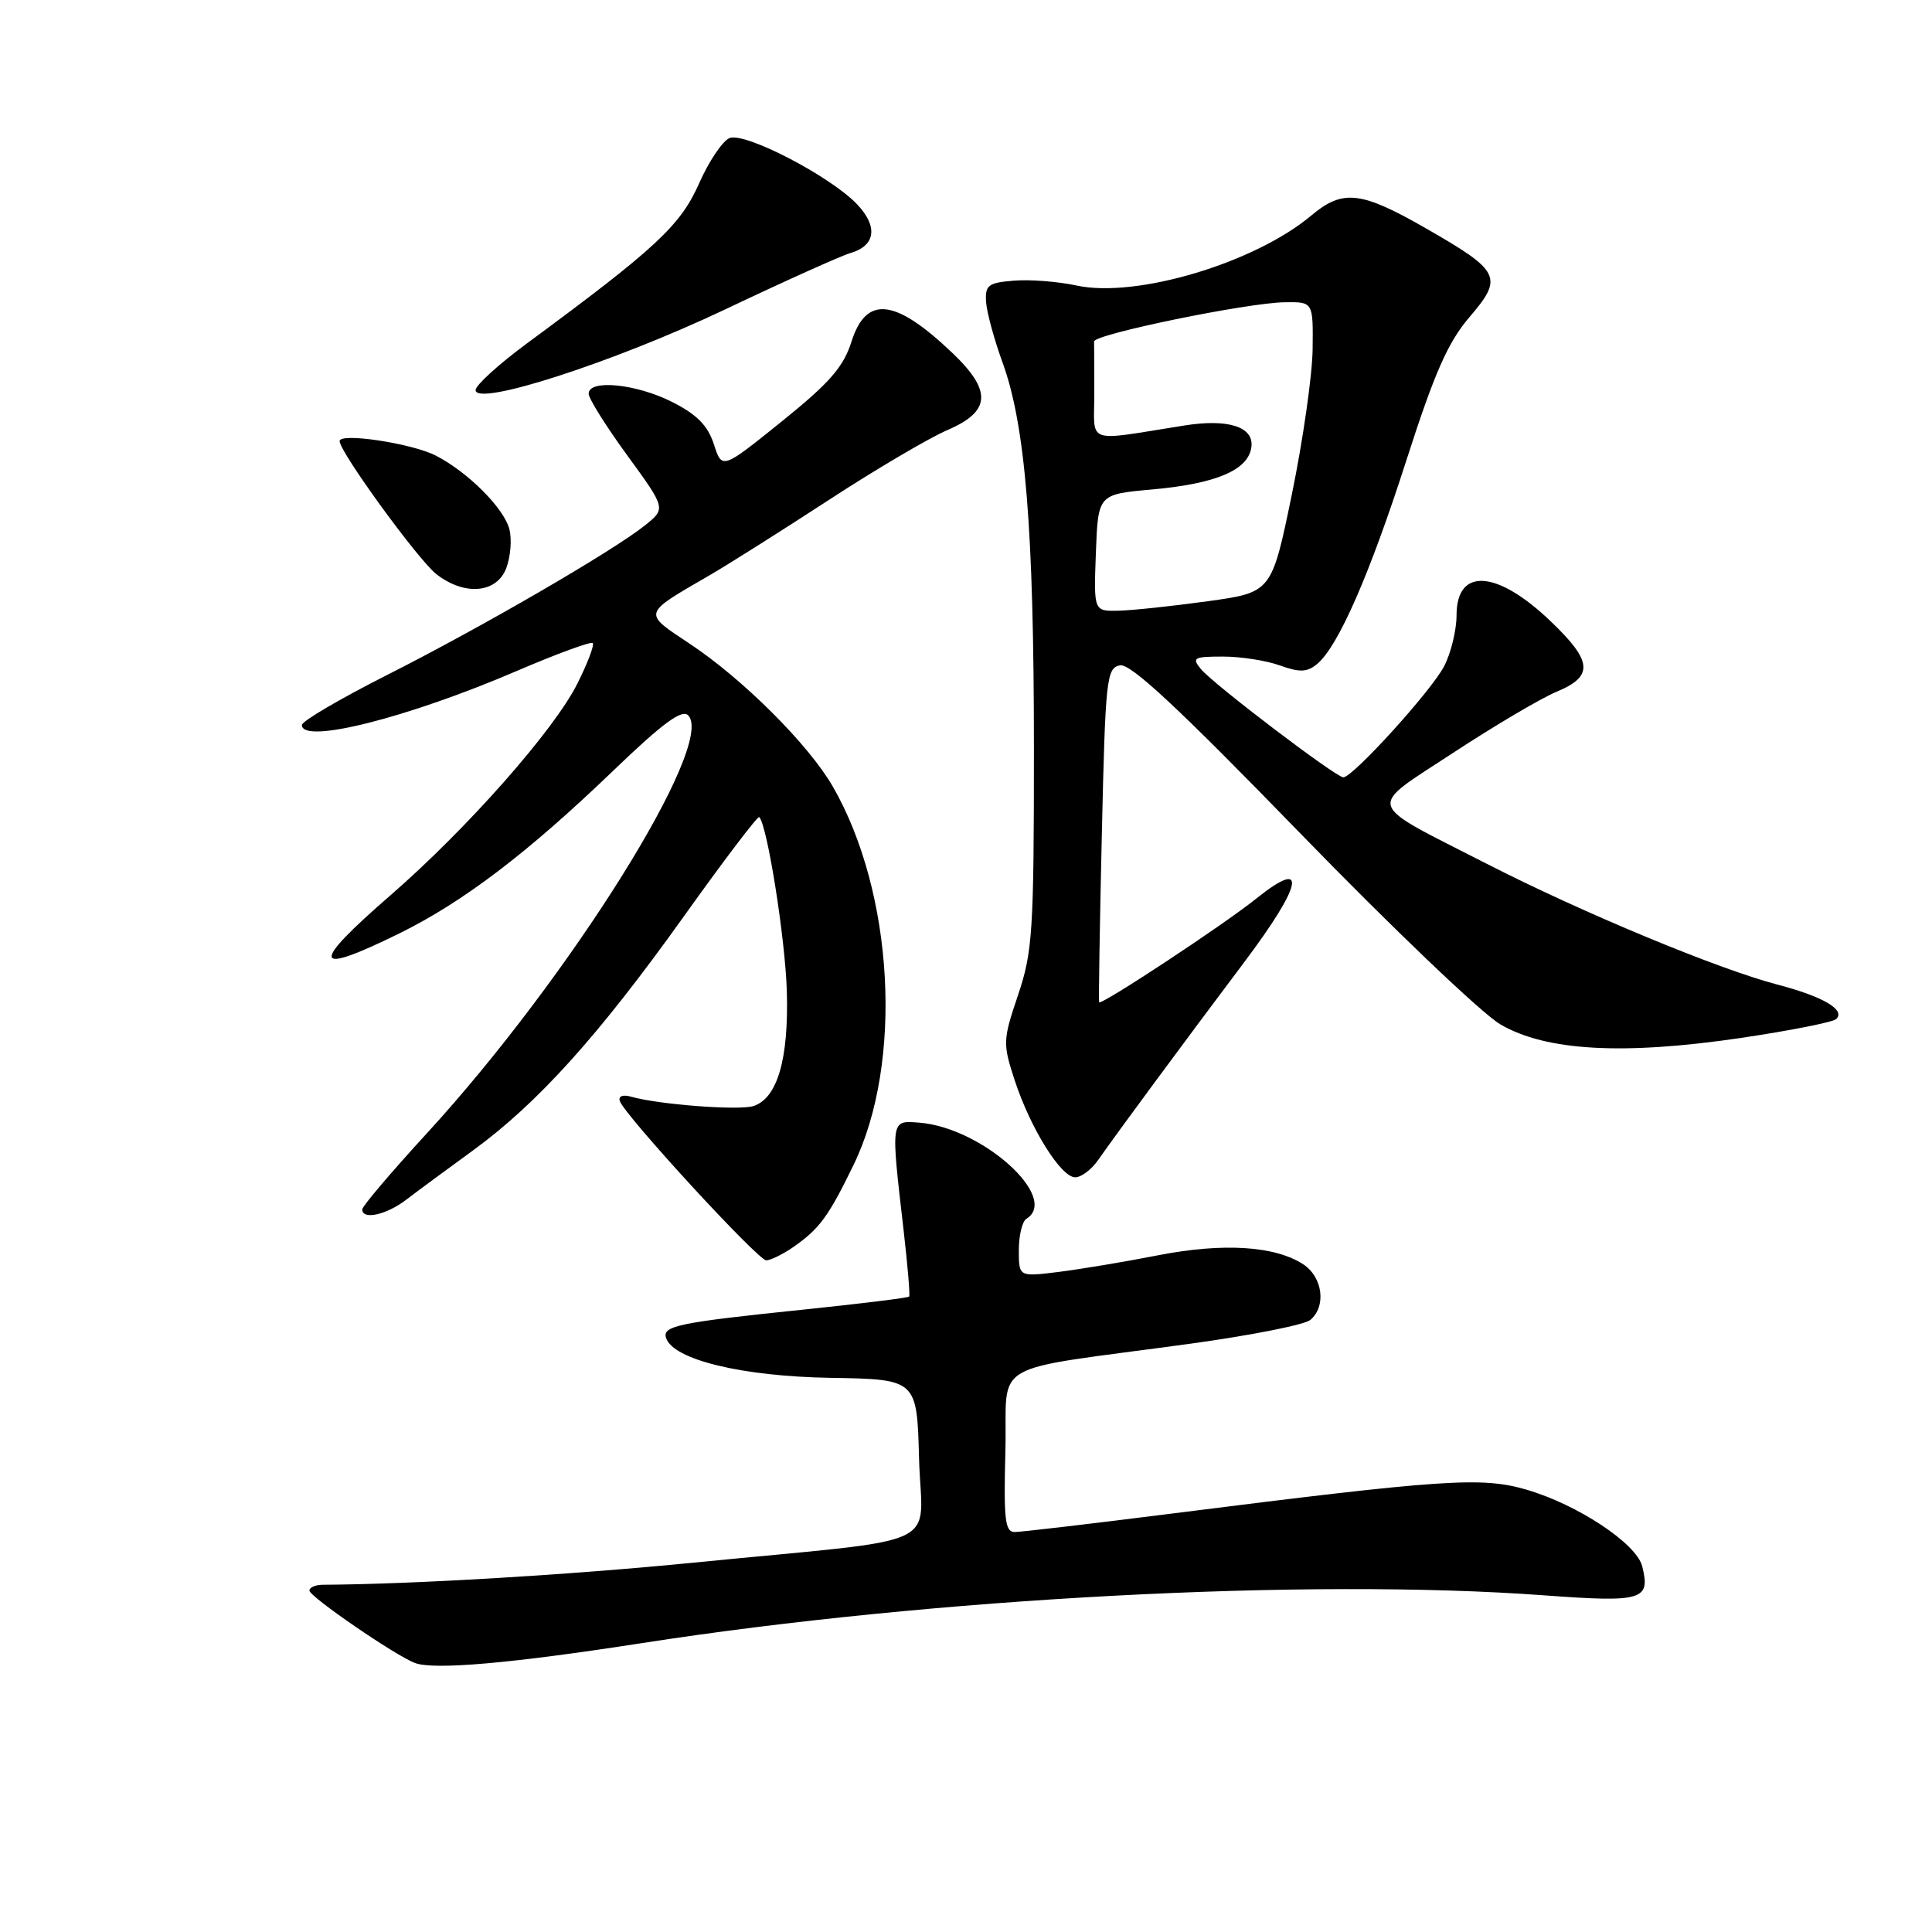 <?xml version="1.0" encoding="UTF-8" standalone="no"?>
<!DOCTYPE svg PUBLIC "-//W3C//DTD SVG 1.1//EN" "http://www.w3.org/Graphics/SVG/1.1/DTD/svg11.dtd" >
<svg xmlns="http://www.w3.org/2000/svg" xmlns:xlink="http://www.w3.org/1999/xlink" version="1.1" viewBox="0 0 256 256">
 <g >
 <path fill="currentColor"
d=" M 85.00 217.73 C 123.68 211.72 173.38 209.09 204.60 211.39 C 217.65 212.35 218.73 212.03 217.60 207.54 C 216.84 204.52 209.04 199.36 202.24 197.38 C 196.32 195.66 191.38 195.99 155.24 200.56 C 144.64 201.90 135.29 203.00 134.45 203.00 C 133.17 203.00 132.98 201.33 133.22 192.25 C 133.54 179.95 130.32 181.80 157.86 178.03 C 165.76 176.94 172.85 175.54 173.61 174.91 C 175.77 173.12 175.28 169.23 172.69 167.53 C 168.94 165.08 162.09 164.65 153.46 166.33 C 149.08 167.19 143.14 168.18 140.25 168.54 C 135.00 169.19 135.00 169.19 135.00 165.65 C 135.00 163.71 135.45 161.84 136.00 161.50 C 140.49 158.72 130.14 149.42 121.83 148.76 C 117.99 148.46 118.02 148.22 119.73 163.00 C 120.27 167.68 120.60 171.64 120.47 171.80 C 120.34 171.97 113.99 172.75 106.36 173.54 C 89.90 175.24 87.73 175.69 88.26 177.29 C 89.22 180.17 98.30 182.37 110.00 182.57 C 121.50 182.76 121.50 182.76 121.78 193.28 C 122.11 205.48 125.97 203.69 92.00 207.05 C 75.44 208.69 54.81 209.92 42.75 209.99 C 41.79 210.00 41.00 210.34 41.00 210.76 C 41.00 211.56 52.45 219.42 55.00 220.36 C 57.53 221.30 67.74 220.41 85.00 217.73 Z  M 105.03 165.30 C 108.57 162.85 109.75 161.26 113.11 154.34 C 119.70 140.78 118.45 118.27 110.34 104.20 C 107.14 98.66 98.44 89.97 91.38 85.29 C 85.13 81.14 85.05 81.43 94.00 76.24 C 96.47 74.81 103.59 70.31 109.82 66.25 C 116.04 62.19 123.13 58.02 125.57 56.97 C 131.28 54.52 131.46 51.80 126.25 46.82 C 118.64 39.55 114.80 39.09 112.84 45.23 C 111.77 48.63 109.93 50.73 103.59 55.84 C 95.67 62.22 95.67 62.22 94.59 58.86 C 93.78 56.37 92.34 54.92 89.04 53.25 C 84.27 50.85 78.00 50.23 78.00 52.17 C 78.00 52.81 80.31 56.50 83.13 60.36 C 88.25 67.39 88.25 67.39 85.44 69.63 C 81.14 73.06 63.81 83.11 51.25 89.46 C 45.06 92.59 40.00 95.56 40.00 96.07 C 40.00 98.65 53.98 95.13 68.49 88.90 C 73.78 86.63 78.31 84.97 78.54 85.21 C 78.78 85.45 77.87 87.86 76.51 90.57 C 73.42 96.76 61.89 109.81 51.75 118.62 C 40.98 127.97 41.32 129.39 52.96 123.66 C 61.41 119.49 69.94 113.00 81.28 102.10 C 87.78 95.85 90.35 93.95 91.18 94.78 C 94.90 98.50 75.53 129.48 56.58 150.15 C 51.86 155.29 48.00 159.84 48.00 160.25 C 48.00 161.69 51.20 160.98 53.84 158.96 C 55.30 157.84 59.26 154.92 62.63 152.47 C 71.22 146.22 79.29 137.27 90.56 121.50 C 95.89 114.03 100.41 108.08 100.60 108.27 C 101.67 109.34 104.06 124.43 104.26 131.38 C 104.52 140.36 103.00 145.55 99.82 146.56 C 97.89 147.17 87.27 146.36 83.63 145.32 C 82.52 145.01 81.91 145.24 82.13 145.90 C 82.76 147.77 100.43 167.00 101.53 167.00 C 102.09 167.00 103.67 166.23 105.03 165.30 Z  M 145.48 153.75 C 148.09 150.01 157.07 137.86 164.84 127.53 C 172.67 117.12 173.35 113.53 166.42 119.10 C 162.11 122.56 145.85 133.28 145.64 132.80 C 145.56 132.64 145.72 122.61 146.00 110.51 C 146.47 89.88 146.62 88.50 148.41 88.16 C 149.81 87.89 156.19 93.84 172.32 110.45 C 184.42 122.91 196.34 134.29 198.80 135.73 C 204.84 139.27 215.09 139.84 230.76 137.52 C 237.22 136.56 242.86 135.44 243.29 135.04 C 244.61 133.83 241.56 132.04 235.54 130.47 C 227.69 128.42 209.68 120.94 197.03 114.47 C 180.62 106.08 181.00 107.34 192.57 99.74 C 198.03 96.16 204.19 92.52 206.25 91.66 C 211.19 89.61 211.03 87.64 205.50 82.35 C 198.36 75.50 193.00 75.15 193.00 81.52 C 193.00 83.49 192.26 86.53 191.36 88.27 C 189.69 91.51 179.26 103.00 178.00 103.00 C 177.02 103.00 160.79 90.67 159.13 88.66 C 157.89 87.16 158.17 87.00 162.06 87.00 C 164.42 87.00 167.82 87.53 169.61 88.18 C 172.22 89.12 173.19 89.08 174.52 87.99 C 177.32 85.66 181.50 76.12 186.39 60.88 C 190.09 49.37 191.86 45.35 194.72 42.01 C 199.24 36.74 198.84 35.93 188.93 30.25 C 180.34 25.32 177.92 25.05 173.76 28.55 C 166.28 34.84 150.60 39.53 142.68 37.84 C 140.19 37.30 136.43 37.01 134.33 37.19 C 130.94 37.46 130.52 37.79 130.66 40.00 C 130.75 41.38 131.73 44.98 132.83 48.00 C 135.87 56.31 137.00 70.19 137.00 99.27 C 137.00 123.40 136.82 126.13 134.90 131.84 C 132.88 137.82 132.86 138.27 134.45 143.14 C 136.54 149.52 140.58 156.00 142.47 156.00 C 143.26 156.00 144.61 154.99 145.48 153.75 Z  M 67.08 75.29 C 67.65 73.80 67.84 71.48 67.50 70.14 C 66.80 67.36 62.04 62.59 57.77 60.38 C 54.61 58.75 45.00 57.29 45.00 58.45 C 45.00 59.88 55.38 74.15 57.80 76.06 C 61.52 78.98 65.81 78.63 67.08 75.29 Z  M 96.00 41.04 C 103.97 37.25 111.47 33.88 112.66 33.54 C 116.03 32.57 116.38 30.01 113.54 27.04 C 109.98 23.33 98.75 17.50 96.68 18.29 C 95.76 18.65 93.93 21.36 92.62 24.33 C 90.16 29.89 86.87 32.94 69.77 45.54 C 66.08 48.27 63.04 51.03 63.02 51.68 C 62.98 53.93 81.22 48.04 96.00 41.04 Z  M 145.21 73.25 C 145.50 65.50 145.50 65.50 152.63 64.86 C 161.13 64.10 165.38 62.30 165.81 59.28 C 166.20 56.57 162.79 55.45 156.94 56.38 C 143.60 58.49 145.00 58.98 145.00 52.13 C 145.00 48.76 144.99 45.66 144.97 45.25 C 144.93 44.30 165.27 40.11 170.25 40.05 C 174.00 40.00 174.00 40.00 173.93 46.25 C 173.89 49.69 172.65 58.35 171.18 65.50 C 168.50 78.50 168.50 78.50 160.00 79.67 C 155.32 80.32 150.02 80.88 148.21 80.92 C 144.92 81.00 144.92 81.00 145.21 73.25 Z "/>
</g>
</svg>